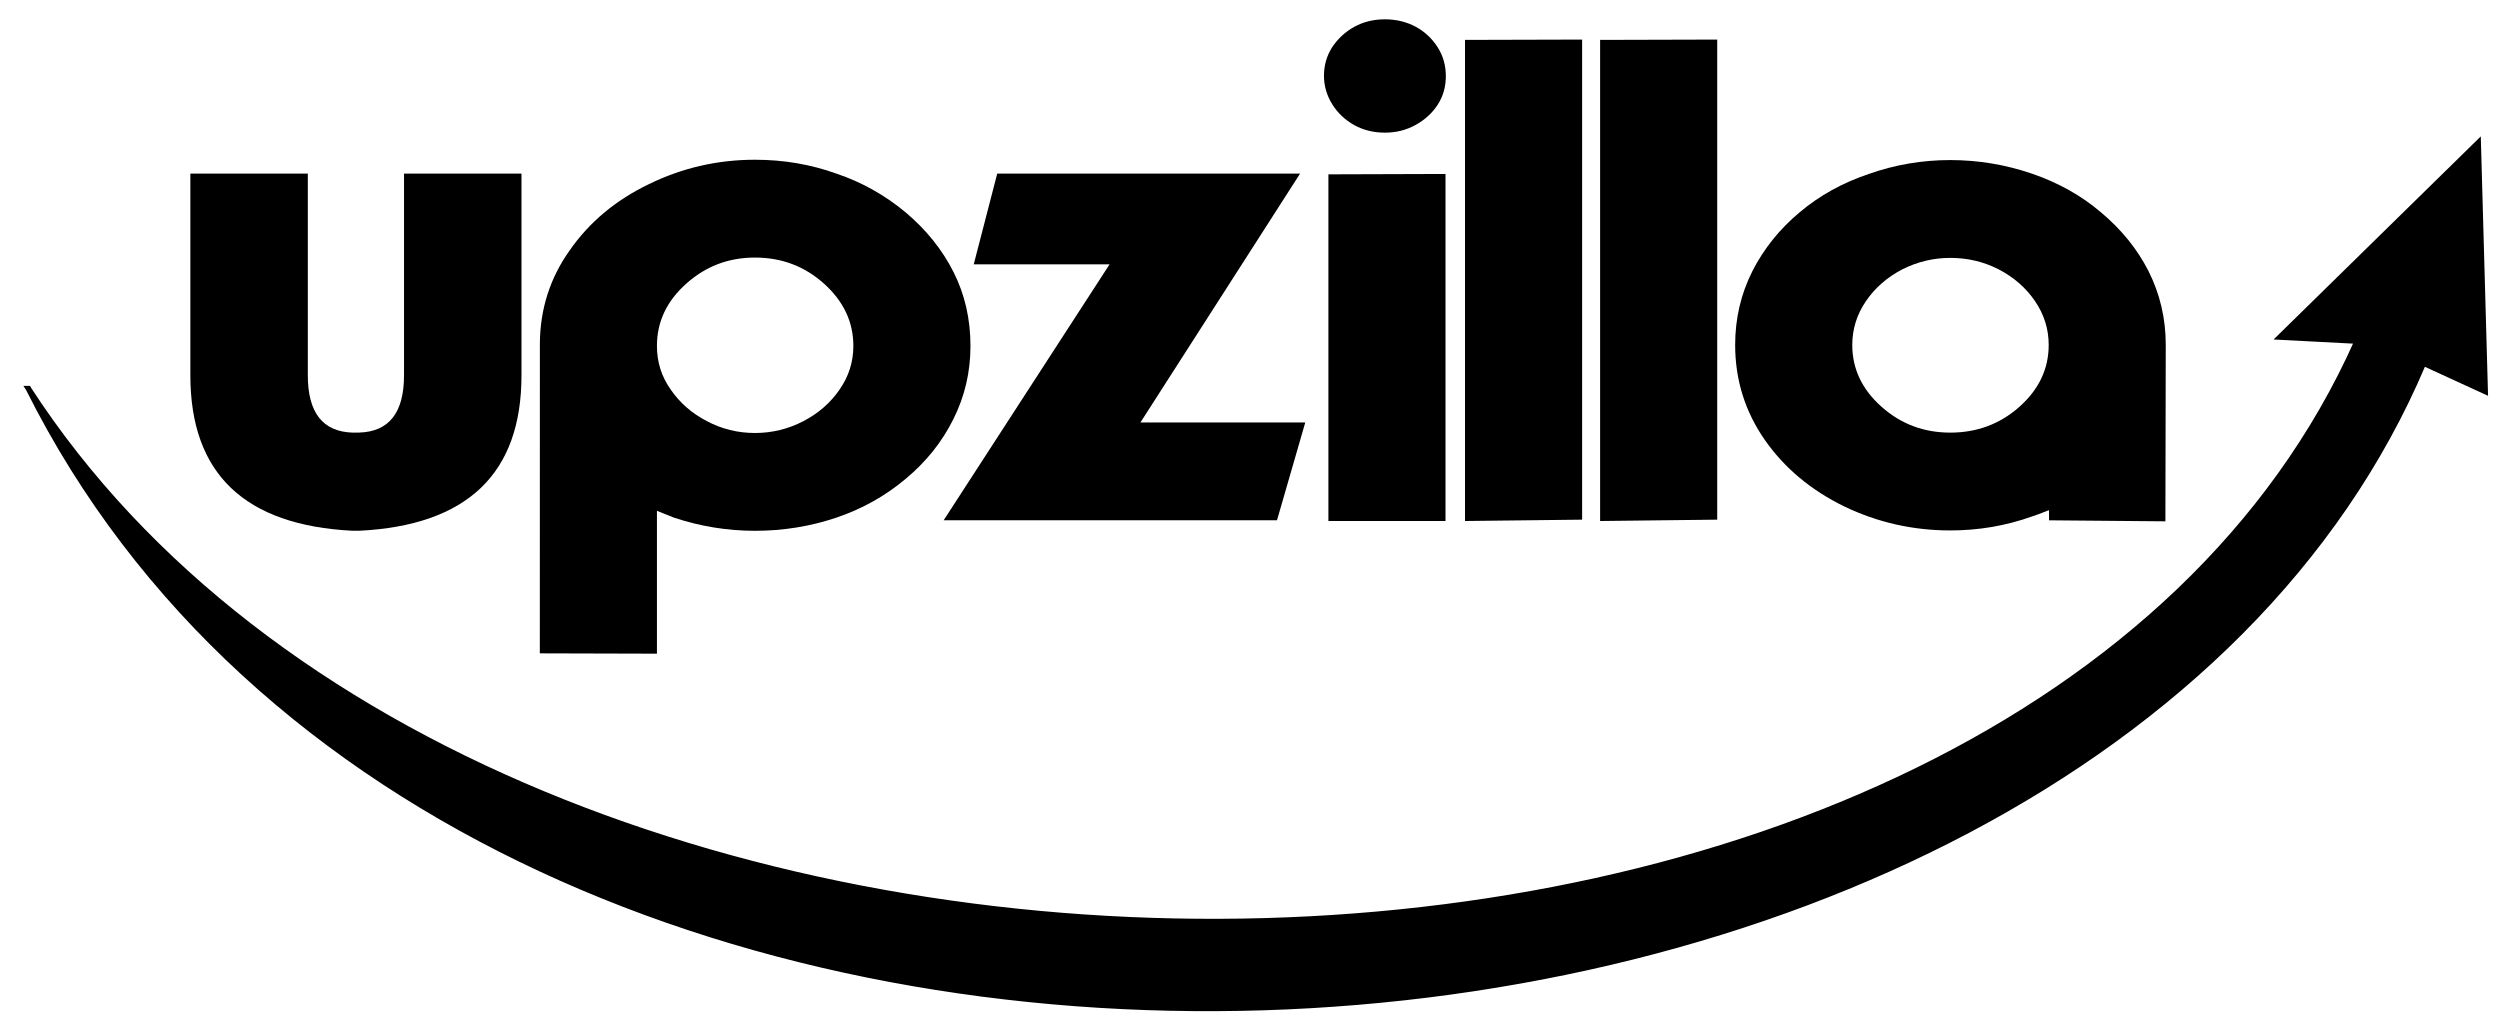 <?xml version="1.0" encoding="UTF-8" standalone="no"?>
<!-- Created with Inkscape (http://www.inkscape.org/) -->

<svg
   xmlns:dc="http://purl.org/dc/elements/1.1/"
   xmlns:cc="http://creativecommons.org/ns#"
   xmlns:rdf="http://www.w3.org/1999/02/22-rdf-syntax-ns#"
   xmlns:svg="http://www.w3.org/2000/svg"
   xmlns="http://www.w3.org/2000/svg"
   xmlns:sodipodi="http://sodipodi.sourceforge.net/DTD/sodipodi-0.dtd"
   xmlns:inkscape="http://www.inkscape.org/namespaces/inkscape"
   width="130"
   height="53"
   viewBox="0 0 34.396 14.023"
   version="1.1"
   id="svg855"
   inkscape:version="0.92.3 (2405546, 2018-03-11)"
   sodipodi:docname="upzilla_black_logo2_middle.svg">
  <defs
     id="defs849" />
  <sodipodi:namedview
     id="base"
     pagecolor="#ffffff"
     bordercolor="#666666"
     borderopacity="1.0"
     inkscape:pageopacity="0.0"
     inkscape:pageshadow="2"
     inkscape:zoom="3.959798"
     inkscape:cx="149.32543"
     inkscape:cy="65.776709"
     inkscape:document-units="mm"
     inkscape:current-layer="layer1"
     showgrid="false"
     inkscape:window-width="1920"
     inkscape:window-height="1027"
     inkscape:window-x="-8"
     inkscape:window-y="-8"
     inkscape:window-maximized="1"
     units="px" />
  <g
     inkscape:label="Layer 1"
     inkscape:groupmode="layer"
     id="layer1"
     transform="translate(0,-282.977)">
    <g
       id="g47"
       transform="matrix(0.666,0,0,0.666,0.302,99.247)">
      <path
         sodipodi:nodetypes="ccccccc"
         inkscape:connector-curvature="0"
         id="path3770-4-6-2-6-5"
         d="M 0.132,283.898 C 9.849,298.879 41.256,298.591 48.241,282.918 l -1.596,-0.083 4.098,-4.017 0.144,5.141 -1.275,-0.585 c -7.019,16.628 -40.383,18.696 -49.479,0.524 z"
         style="fill:#000000;fill-opacity:1;stroke:#000000;stroke-width:0.112px;stroke-linecap:butt;stroke-linejoin:miter;stroke-opacity:1" />
      <g
         id="text3715-2-8-1"
         style="font-style:normal;font-weight:normal;font-size:4.476px;line-height:1.25;font-family:sans-serif;letter-spacing:0px;word-spacing:0px;fill:#000000;fill-opacity:1;stroke:none;stroke-width:0.112"
         transform="scale(1.041,0.96)"
         aria-label="upzilla">
        <path
           id="path7281"
           style="font-style:normal;font-variant:normal;font-weight:normal;font-stretch:normal;font-size:14.921px;font-family:TypoGraphica;-inkscape-font-specification:TypoGraphica;fill:#000000;stroke-width:0.112"
           d="M 6.562,296.675 Q 5.673,296.646 5.673,295.443 v -4.342 H 3.342 v 4.342 q 0,3.169 3.22,3.344 h 0.131 q 3.22,-0.175 3.22,-3.344 v -4.342 H 7.582 v 4.342 q 0,1.202 -0.889,1.231 z"
           inkscape:connector-curvature="0" />
        <path
           id="path7283"
           style="font-style:normal;font-variant:normal;font-weight:normal;font-stretch:normal;font-size:14.921px;font-family:TypoGraphica;-inkscape-font-specification:TypoGraphica;fill:#000000;stroke-width:0.112"
           d="m 12.601,294.81 q 0,-0.78 0.583,-1.341 0.576,-0.561 1.362,-0.561 0.794,0 1.37,0.561 0.583,0.568 0.583,1.341 0,0.51 -0.27,0.933 -0.27,0.43 -0.721,0.685 -0.452,0.255 -0.962,0.255 -0.51,0 -0.954,-0.255 -0.452,-0.255 -0.721,-0.685 -0.27,-0.415 -0.27,-0.933 z m -2.324,6.615 2.324,0.007 v -3.074 l 0.168,0.073 0.168,0.073 q 0.787,0.284 1.61,0.284 0.838,0 1.617,-0.284 0.772,-0.284 1.377,-0.838 0.605,-0.546 0.94,-1.275 0.342,-0.736 0.342,-1.581 0,-0.867 -0.335,-1.588 -0.335,-0.721 -0.947,-1.282 -0.619,-0.561 -1.377,-0.838 -0.765,-0.299 -1.617,-0.299 -1.115,0 -2.105,0.525 -0.991,0.517 -1.574,1.428 -0.583,0.889 -0.59,2.003 z"
           inkscape:connector-curvature="0" />
        <path
           id="path7285"
           style="font-style:normal;font-variant:normal;font-weight:normal;font-stretch:normal;font-size:14.921px;font-family:TypoGraphica;-inkscape-font-specification:TypoGraphica;fill:#000000;stroke-width:0.112"
           d="m 22.196,296.456 h 3.271 l -0.561,2.105 h -6.615 l 3.293,-5.508 h -2.696 l 0.466,-1.952 h 6.01 z"
           inkscape:connector-curvature="0" />
        <path
           id="path7287"
           style="font-style:normal;font-variant:normal;font-weight:normal;font-stretch:normal;font-size:14.921px;font-family:TypoGraphica;-inkscape-font-specification:TypoGraphica;fill:#000000;stroke-width:0.112"
           d="m 28.25,291.109 v 7.468 h -2.324 v -7.46 z m 0.007,-2.113 q 0,0.35 -0.16,0.619 -0.16,0.27 -0.437,0.437 -0.277,0.168 -0.612,0.168 -0.335,0 -0.605,-0.16 -0.277,-0.168 -0.437,-0.444 -0.168,-0.291 -0.168,-0.619 0,-0.335 0.16,-0.612 0.175,-0.284 0.444,-0.444 0.27,-0.16 0.605,-0.16 0.335,0 0.612,0.16 0.27,0.16 0.437,0.444 0.16,0.277 0.16,0.612 z"
           inkscape:connector-curvature="0" />
        <path
           id="path7289"
           style="font-style:normal;font-variant:normal;font-weight:normal;font-stretch:normal;font-size:14.921px;font-family:TypoGraphica;-inkscape-font-specification:TypoGraphica;fill:#000000;stroke-width:0.112"
           d="m 28.637,288.224 2.324,-0.007 v 10.331 l -2.324,0.029 z"
           inkscape:connector-curvature="0" />
        <path
           id="path7291"
           style="font-style:normal;font-variant:normal;font-weight:normal;font-stretch:normal;font-size:14.921px;font-family:TypoGraphica;-inkscape-font-specification:TypoGraphica;fill:#000000;stroke-width:0.112"
           d="m 31.318,288.224 2.324,-0.007 v 10.331 l -2.324,0.029 z"
           inkscape:connector-curvature="0" />
        <path
           id="path7293"
           style="font-style:normal;font-variant:normal;font-weight:normal;font-stretch:normal;font-size:14.921px;font-family:TypoGraphica;-inkscape-font-specification:TypoGraphica;fill:#000000;stroke-width:0.112"
           d="m 36.592,293.848 q 0.27,-0.43 0.721,-0.685 0.452,-0.248 0.954,-0.248 0.517,0 0.962,0.248 0.452,0.255 0.721,0.685 0.27,0.43 0.27,0.94 0,0.772 -0.583,1.333 -0.576,0.554 -1.37,0.554 -0.787,0 -1.362,-0.554 -0.583,-0.561 -0.583,-1.333 0,-0.51 0.27,-0.94 z m 3.635,4.714 2.309,0.022 0.007,-3.796 q 0,-0.852 -0.342,-1.588 -0.335,-0.714 -0.947,-1.268 -0.583,-0.539 -1.37,-0.831 -0.787,-0.291 -1.617,-0.291 -0.838,0 -1.617,0.299 -0.78,0.284 -1.37,0.823 -0.597,0.539 -0.94,1.268 -0.342,0.736 -0.342,1.588 0,1.129 0.59,2.047 0.583,0.903 1.574,1.428 0.991,0.517 2.105,0.517 0.845,0 1.617,-0.299 0.109,-0.036 0.342,-0.138 z"
           inkscape:connector-curvature="0" />
      </g>
    </g>
  </g>
</svg>
